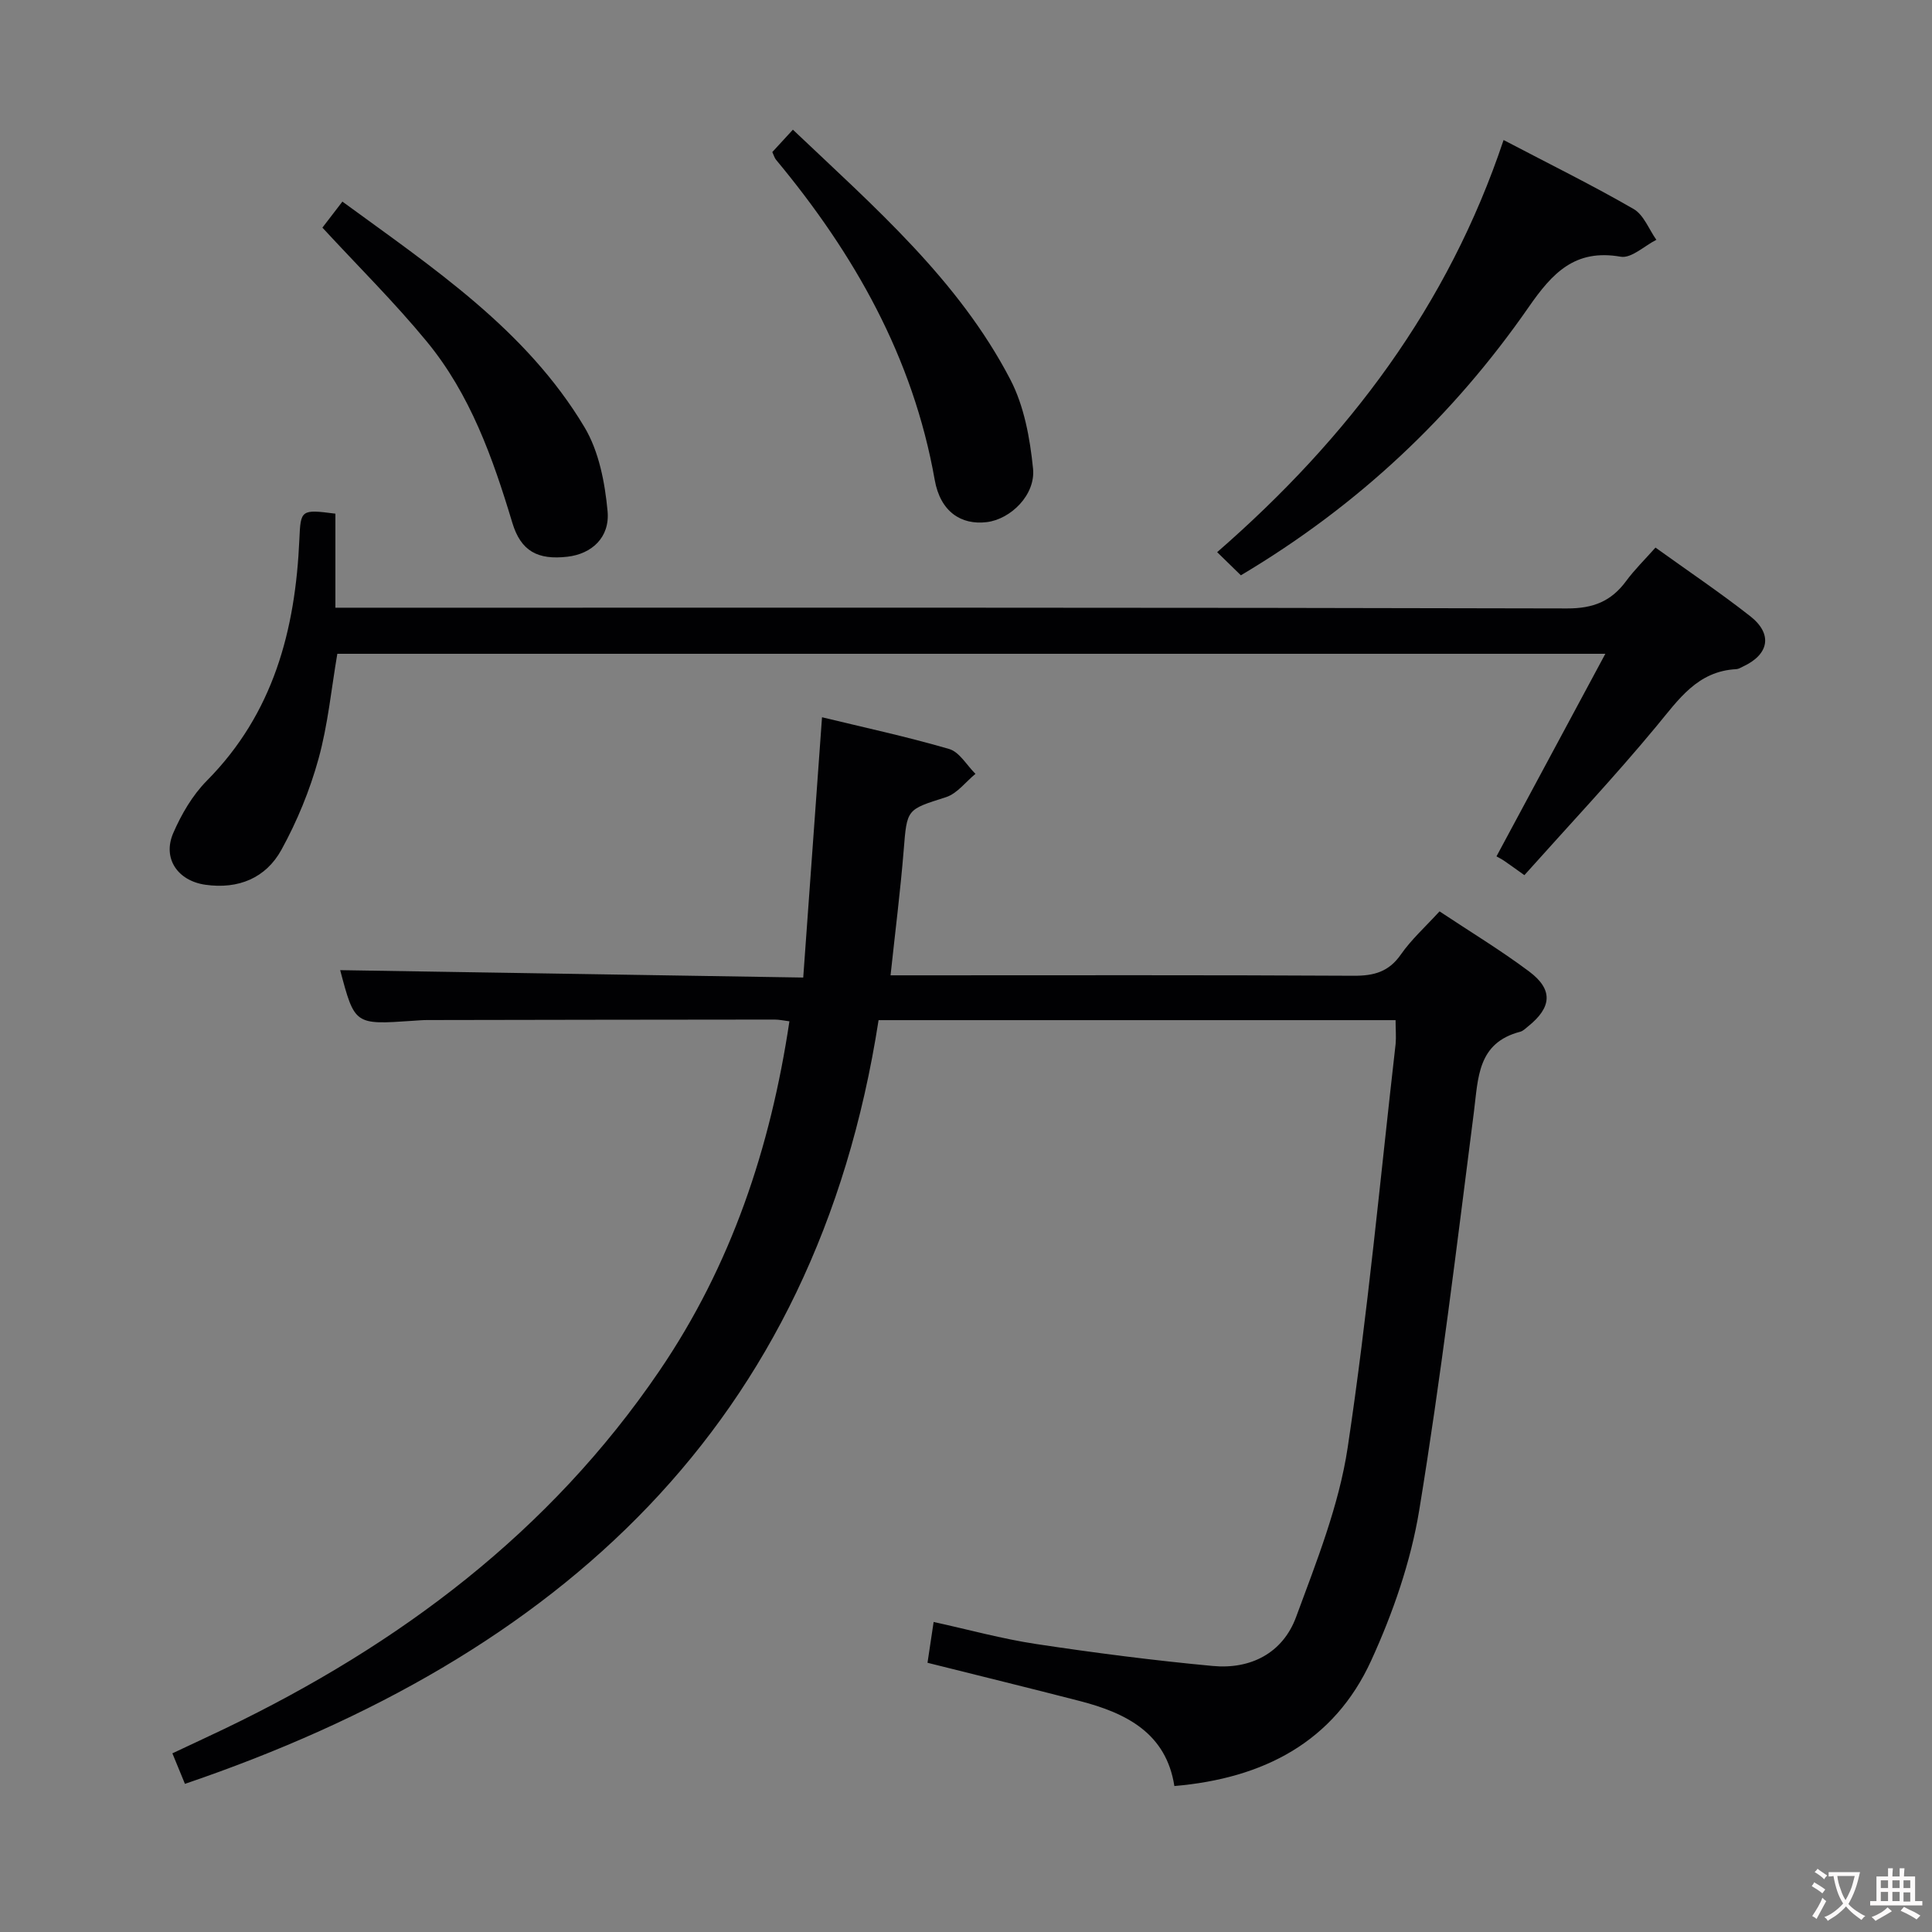 <svg enable-background="new 0 0 400 400" viewBox="0 0 400 400" xmlns="http://www.w3.org/2000/svg"><rect x="0" y="0" width="400" height="400" fill="#808080" stroke="none"/><g fill="#010103"><path d="m288.94 211.21c-35.82 0-70.95 0-107.04 0-13 83.83-66.12 131.74-143.61 158.12-.85-2.06-1.64-3.97-2.6-6.32 3.84-1.81 7.41-3.46 10.96-5.16 36.01-17.33 67.12-40.59 89.88-74.04 14.88-21.86 22.99-46.18 26.91-72.36-1.14-.14-2.1-.36-3.06-.36-24 .02-47.99.05-71.99.1-1 0-2 .1-2.99.16-11.97.82-11.97.83-14.97-10.49 31.44.5 63.11 1.01 95.87 1.53 1.32-18.26 2.58-35.7 3.89-53.89 8.43 2.05 17.47 3.99 26.32 6.57 2.14.62 3.65 3.38 5.45 5.15-2.03 1.66-3.8 4.09-6.12 4.83-8.15 2.6-8.05 2.39-8.74 10.97-.68 8.42-1.75 16.81-2.72 25.91h5.42c30.16 0 60.33-.08 90.49.09 4.18.02 7.25-.81 9.75-4.41 2.17-3.11 5.06-5.71 8-8.92 6.25 4.16 12.63 8.01 18.57 12.46 4.99 3.74 4.68 7.41-.22 11.34-.52.42-1.04.96-1.64 1.12-8.9 2.31-8.69 9.58-9.6 16.66-3.52 27.49-6.83 55.03-11.31 82.38-1.75 10.66-5.44 21.29-9.95 31.15-7.69 16.83-22.27 24.4-40.75 25.98-1.69-10.93-9.93-15.11-19.57-17.6-10.41-2.69-20.86-5.24-31.54-7.92.41-2.72.8-5.31 1.27-8.45 7.17 1.57 14.15 3.5 21.25 4.57 12.13 1.83 24.31 3.4 36.53 4.54 7.86.74 14.5-2.67 17.26-10.13 4.23-11.47 8.88-23.11 10.68-35.08 4.17-27.74 6.74-55.71 9.93-83.59.13-1.47-.01-2.96-.01-4.91z"/><path d="m315.61 181.19c-2.06-1.46-3.13-2.25-4.22-2.99-.55-.37-1.16-.67-1.56-.9 7.6-14.14 14.88-27.68 22.54-41.94-88.21 0-175.26 0-262.53 0-1.24 7.24-1.94 14.69-3.91 21.8-1.79 6.48-4.42 12.88-7.66 18.77-3.22 5.85-8.9 8.22-15.74 7.25-5.73-.81-8.95-5.45-6.65-10.73 1.69-3.89 3.98-7.82 6.94-10.81 13.79-13.91 18.34-31.2 19.16-49.97.27-6.12.32-6.25 7.46-5.32v19.47h7.1c82.64 0 165.29-.06 247.93.15 5.43.01 9.13-1.5 12.21-5.68 1.75-2.37 3.89-4.46 6.07-6.92 6.74 4.85 13.36 9.3 19.62 14.21 4.69 3.68 3.91 7.91-1.48 10.41-.45.21-.92.52-1.39.55-8.08.41-11.96 6.29-16.56 11.83-8.68 10.48-18.03 20.41-27.33 30.82z"/><path d="m311.3 28.99c9.62 5.04 18.43 9.38 26.92 14.28 2.1 1.21 3.17 4.21 4.71 6.38-2.47 1.25-5.19 3.89-7.38 3.5-9.47-1.66-14.15 3.37-19.05 10.43-15.66 22.56-35.29 41.08-59.59 55.53-1.48-1.44-2.96-2.89-4.91-4.79 27.18-23.67 47.82-51.01 59.3-85.33z"/><path d="m159.9 31.48c1.28-1.39 2.6-2.83 4.26-4.63 16.98 16.12 34.3 31.13 45.01 51.71 2.87 5.51 4.08 12.19 4.71 18.46.55 5.46-4.65 10.48-9.58 11.08-5.29.65-9.62-2.15-10.78-8.76-4.48-25.35-16.64-46.76-32.83-66.24-.32-.37-.45-.88-.79-1.62z"/><path d="m66.75 47.13c1.26-1.64 2.54-3.32 4.14-5.39 18.77 13.74 38.04 26.49 50.13 46.72 2.98 4.99 4.22 11.44 4.77 17.36.51 5.5-3.33 8.86-8.28 9.44-6.19.72-9.67-1.15-11.44-7.03-4.04-13.42-8.71-26.6-17.73-37.54-6.63-8.06-14.09-15.44-21.59-23.56z"/></g><path d="m377.9 391.2c-.2.3-.4.5-.6.8-.7-.6-1.4-1-2.2-1.5.2-.3.4-.5.5-.8.6.4 1.4.8 2.3 1.5zm-1.8 6.1c-.2-.2-.5-.4-.9-.6.4-.6.8-1.2 1.2-1.9s.7-1.3.9-1.9c.3.3.5.5.8.7-.7 1.3-1.4 2.6-2 3.7zm2.2-9c-.3.3-.5.5-.6.8-.6-.6-1.3-1.1-2-1.5.3-.3.5-.5.6-.7.6.5 1.3.9 2 1.4zm.3.2v-.9h2 4.5c-.3 1.3-.6 2.5-1 3.6s-.9 2.1-1.4 3c.4.5 1 1 1.6 1.4s1.2.8 1.9 1.1c-.3.2-.5.4-.8.8-.4-.3-1-.7-1.6-1.2s-1.2-1.1-1.6-1.6c-.5.6-1.1 1.1-1.7 1.6s-1.4.9-2.1 1.4c-.1-.3-.3-.5-.7-.8.6-.2 1.2-.5 1.9-1s1.4-1.1 2-1.8c-.5-.8-.9-1.6-1.2-2.5s-.6-2-.8-3.2c-.4.1-.7.1-1 .1zm2.5 2.7c.3 1 .7 1.7 1 2.2.3-.5.6-1.1 1-2s.6-1.9.9-3h-3.2-.4c.1.9.3 1.8.7 2.8z" fill="#fcfafa"/><path d="m396.5 388.5v1.5 3.6h1.5v.9c-.4 0-1 0-1.7 0h-7.9c-.5 0-.9 0-1.2 0v-.9h1.3v-3.5c0-.7 0-1.2 0-1.6h2.4c0-.8 0-1.4 0-1.7h1c0 .3-.1.8-.1 1.7h1.5c0-.8 0-1.4 0-1.7h1c0 .3-.1.9-.1 1.7zm-8.2 9.2c-.2-.3-.5-.5-.8-.8.8-.3 1.4-.6 1.9-.9s1-.7 1.4-1.1c.3.3.6.5.9.8-1.6 1-2.8 1.6-3.4 2zm2.6-6.8v-1.6h-1.5v1.6zm0 2.7v-1.9h-1.5v1.9zm2.4-2.7v-1.6h-1.5v1.6zm0 2.7v-1.9h-1.5v1.9zm.2 2 .7-.8c.4.2.9.5 1.6.8s1.3.7 1.8 1c-.3.3-.5.5-.8.8-.4-.3-1.5-1-3.3-1.8zm2-4.7v-1.6h-1.4v1.6zm0 2.8v-1.9h-1.4v1.9z" fill="#fcfafa"/></svg>